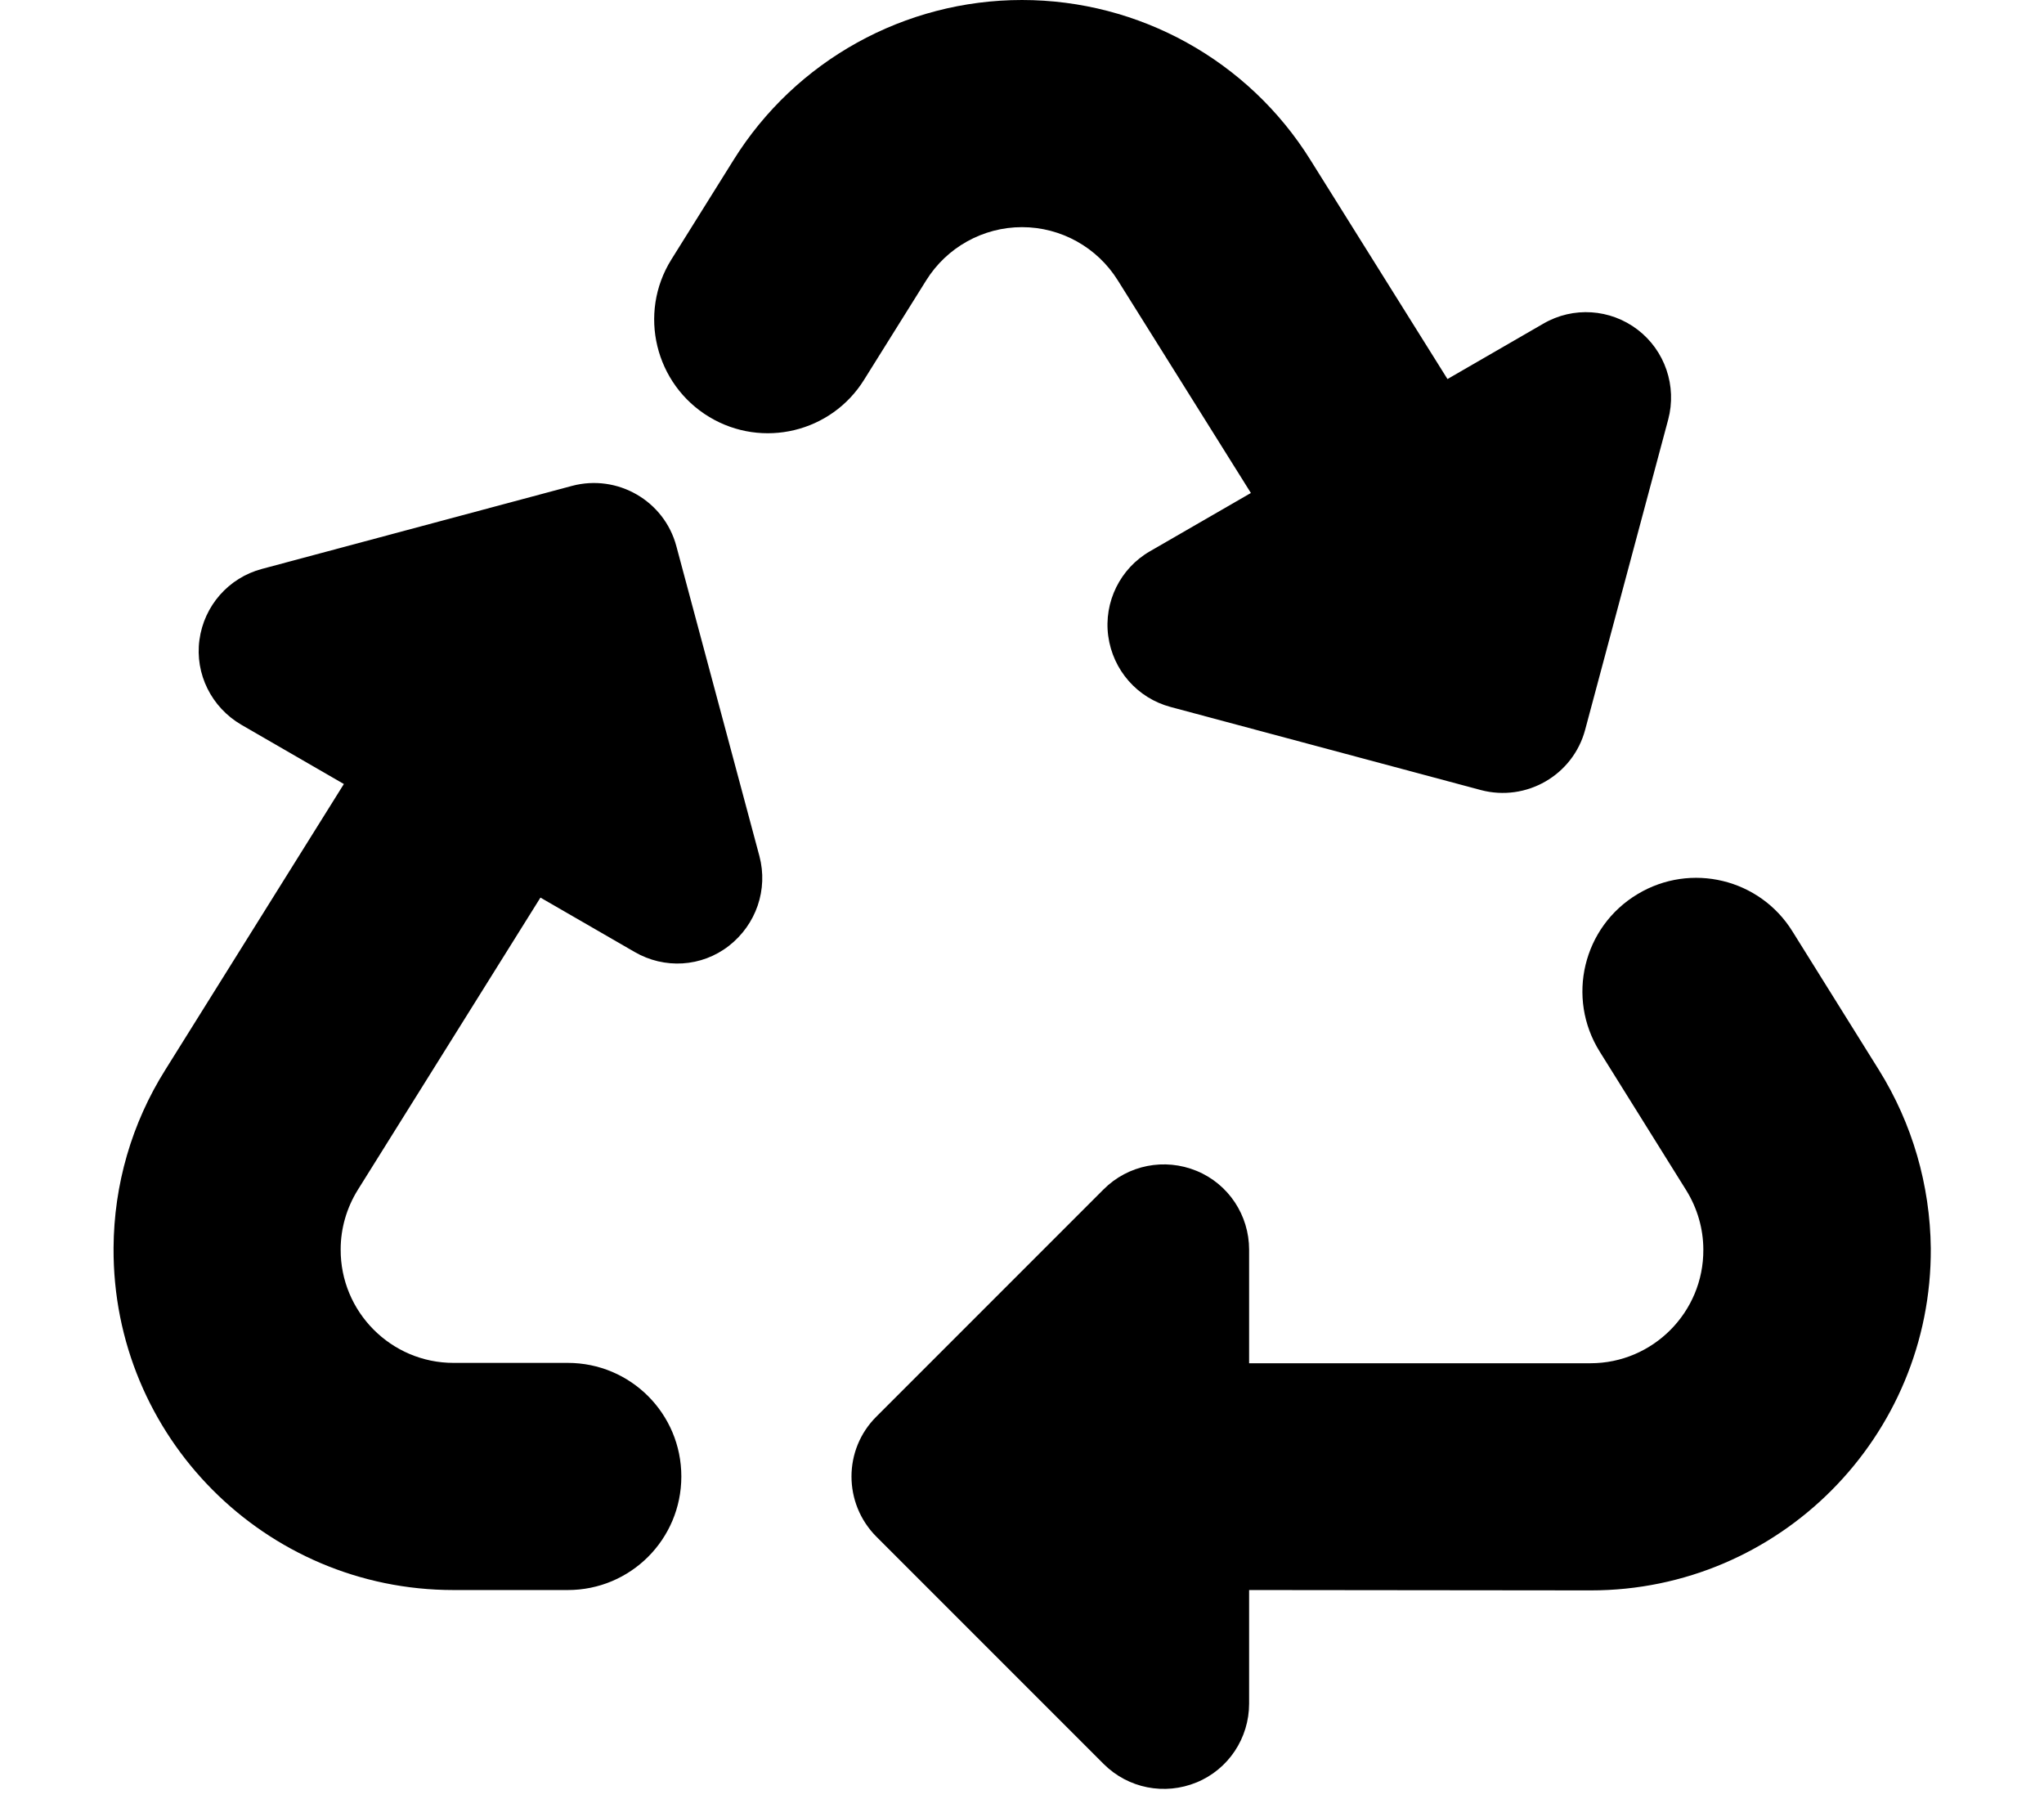<svg xmlns="http://www.w3.org/2000/svg"
     viewBox="0 0 576 512"><!--! Font Awesome Free 6.2.1 by @fontawesome - https://fontawesome.com License - https://fontawesome.com/license/free (Icons: CC BY 4.0, Fonts: SIL OFL 1.1, Code: MIT License) Copyright 2022 Fonticons, Inc. -->
    <path d="M206.7 45.1C224.2 17 255 0 288 0s63.8 17 81.3 45.1l38.6 61.7 27-15.6c8.4-4.9 18.9-4.2 26.6 1.7s11.1 15.9 8.6 25.3l-23.4 87.4c-3.4 12.8-16.6 20.4-29.4 17l-87.4-23.4c-9.4-2.5-16.3-10.4-17.6-20s3.4-19.1 11.8-23.9l28.4-16.4L315 79c-5.8-9.3-16-15-27-15s-21.2 5.7-27 15l-17.5 28c-9.2 14.8-28.6 19.5-43.6 10.5c-15.3-9.2-20.2-29.2-10.7-44.4l17.5-28zM461.5 251.9c15-9 34.4-4.3 43.6 10.5l24.4 39.1c9.4 15.1 14.4 32.4 14.6 50.2c.3 53.1-42.7 96.4-95.8 96.4L352 448v32c0 9.7-5.8 18.5-14.8 22.2s-19.3 1.7-26.2-5.2l-64-64c-9.4-9.4-9.4-24.6 0-33.9l64-64c6.9-6.9 17.2-8.9 26.2-5.2s14.8 12.5 14.8 22.2v32l96.2 0c17.6 0 31.9-14.4 31.8-32c0-5.9-1.7-11.7-4.8-16.7l-24.4-39.1c-9.5-15.2-4.7-35.2 10.7-44.4zm-364.6-31L68 204.2c-8.4-4.9-13.1-14.3-11.8-23.9s8.2-17.5 17.6-20l87.4-23.4c12.8-3.4 26 4.2 29.4 17L214 241.2c2.5 9.4-.9 19.3-8.6 25.3s-18.2 6.6-26.6 1.7l-26.5-15.3-51.5 82.4c-3.1 5-4.8 10.8-4.8 16.7c-.1 17.6 14.2 32 31.8 32l32.2 0c17.7 0 32 14.3 32 32s-14.3 32-32 32l-32.2 0c-53.1 0-96.1-43.2-95.8-96.4c.1-17.8 5.1-35.1 14.6-50.2l50.3-80.5z"/>
</svg>